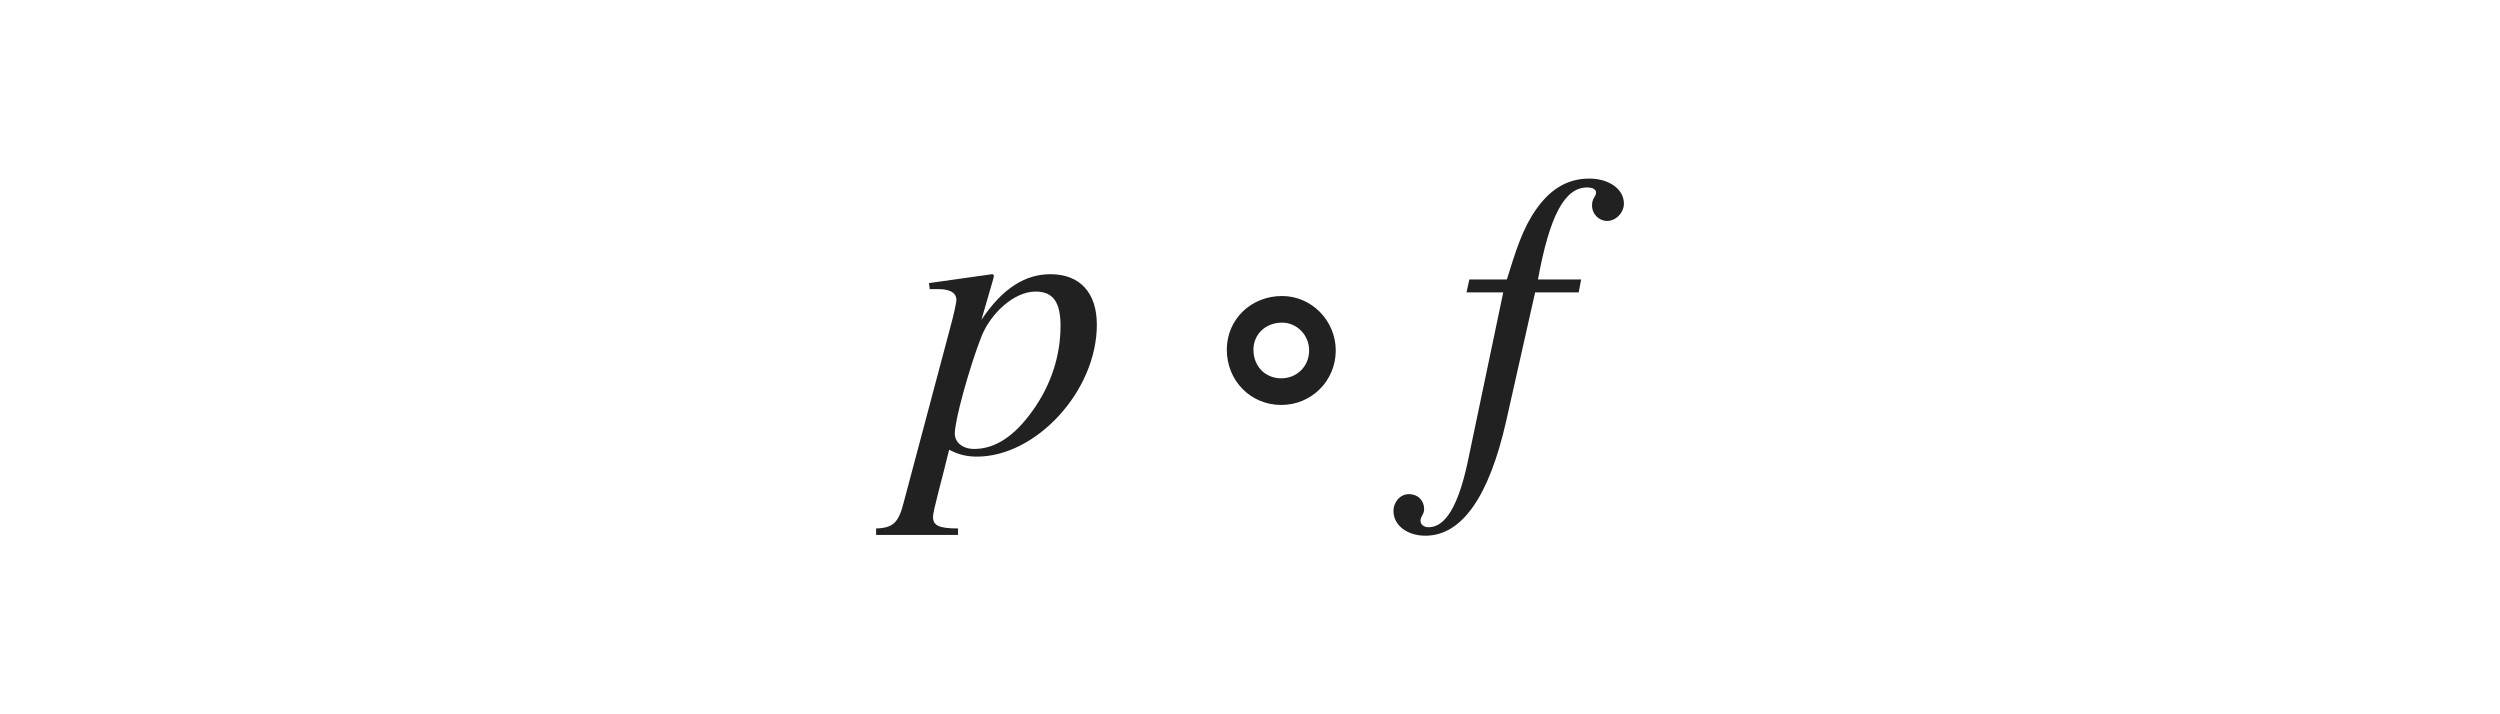 <svg xmlns="http://www.w3.org/2000/svg" viewBox="0 0 700 200">
    <path d="M274.799 89.548c6.102-9.153 12.542-12.769 19.322-12.769 8.362 0 12.995 5.311 12.995 14.125 0 18.645-17.062 36.95-33.56 36.95-2.599 0-4.972-.452-7.796-1.922-1.921 7.91-4.52 17.176-4.52 18.758 0 2.486 1.695 3.276 7.006 3.276v1.808h-22.938v-1.808c4.859-.112 6.328-1.808 7.684-7.118l12.994-48.814c1.243-4.52 1.808-7.457 1.808-8.022 0-2.711-3.164-3.05-4.972-3.05h-2.486l-.226-1.695 17.626-2.486c.339 0 .565.227.565.452 0 0-.113.565-.227 1.017l-3.275 11.298zm15.141-7.91c-5.988 0-12.655 6.102-15.254 12.881-3.277 8.475-7.345 23.051-7.345 26.893 0 2.486 2.26 4.295 5.423 4.295 5.989 0 11.413-3.73 16.385-10.736 5.423-7.569 7.796-15.818 7.796-23.728.001-6.441-1.92-9.605-7.005-9.605zm68.818 31.753c-8.587 0-15.253-6.781-15.253-15.481 0-8.475 6.779-15.028 15.48-15.028 8.248 0 15.027 6.893 15.027 15.254 0 8.473-6.78 15.255-15.254 15.255zm.226-23.053c-4.746 0-8.022 3.39-8.022 7.571 0 4.745 3.39 8.022 7.796 8.022 4.407 0 7.797-3.389 7.797-7.796 0-4.406-3.503-7.797-7.571-7.797zm62.94-12.089c2.486-8.022 4.408-14.238 8.137-19.548 3.389-4.858 8.021-8.7 14.916-8.7 5.537 0 9.717 2.938 9.717 7.006 0 2.485-2.146 4.858-4.746 4.858-2.033 0-4.182-1.695-4.182-4.407 0-1.921 1.131-2.486 1.131-3.503 0-.904-.904-1.469-2.486-1.469-6.328 0-10.508 7.909-13.785 25.763h12.092l-.68 3.616h-12.203l-8.135 36.159C416.953 138.927 409.383 150 399.1 150c-5.084 0-8.926-2.938-8.926-6.893 0-2.6 1.92-4.746 4.293-4.746 2.6 0 4.293 1.809 4.293 4.182 0 1.469-1.016 2.033-1.016 3.275 0 1.018.904 1.809 2.26 1.809 4.746 0 8.361-6.102 10.961-18.305l9.943-47.458h-10.283l.791-3.616h10.508z" fill="#212121"/>
</svg>
